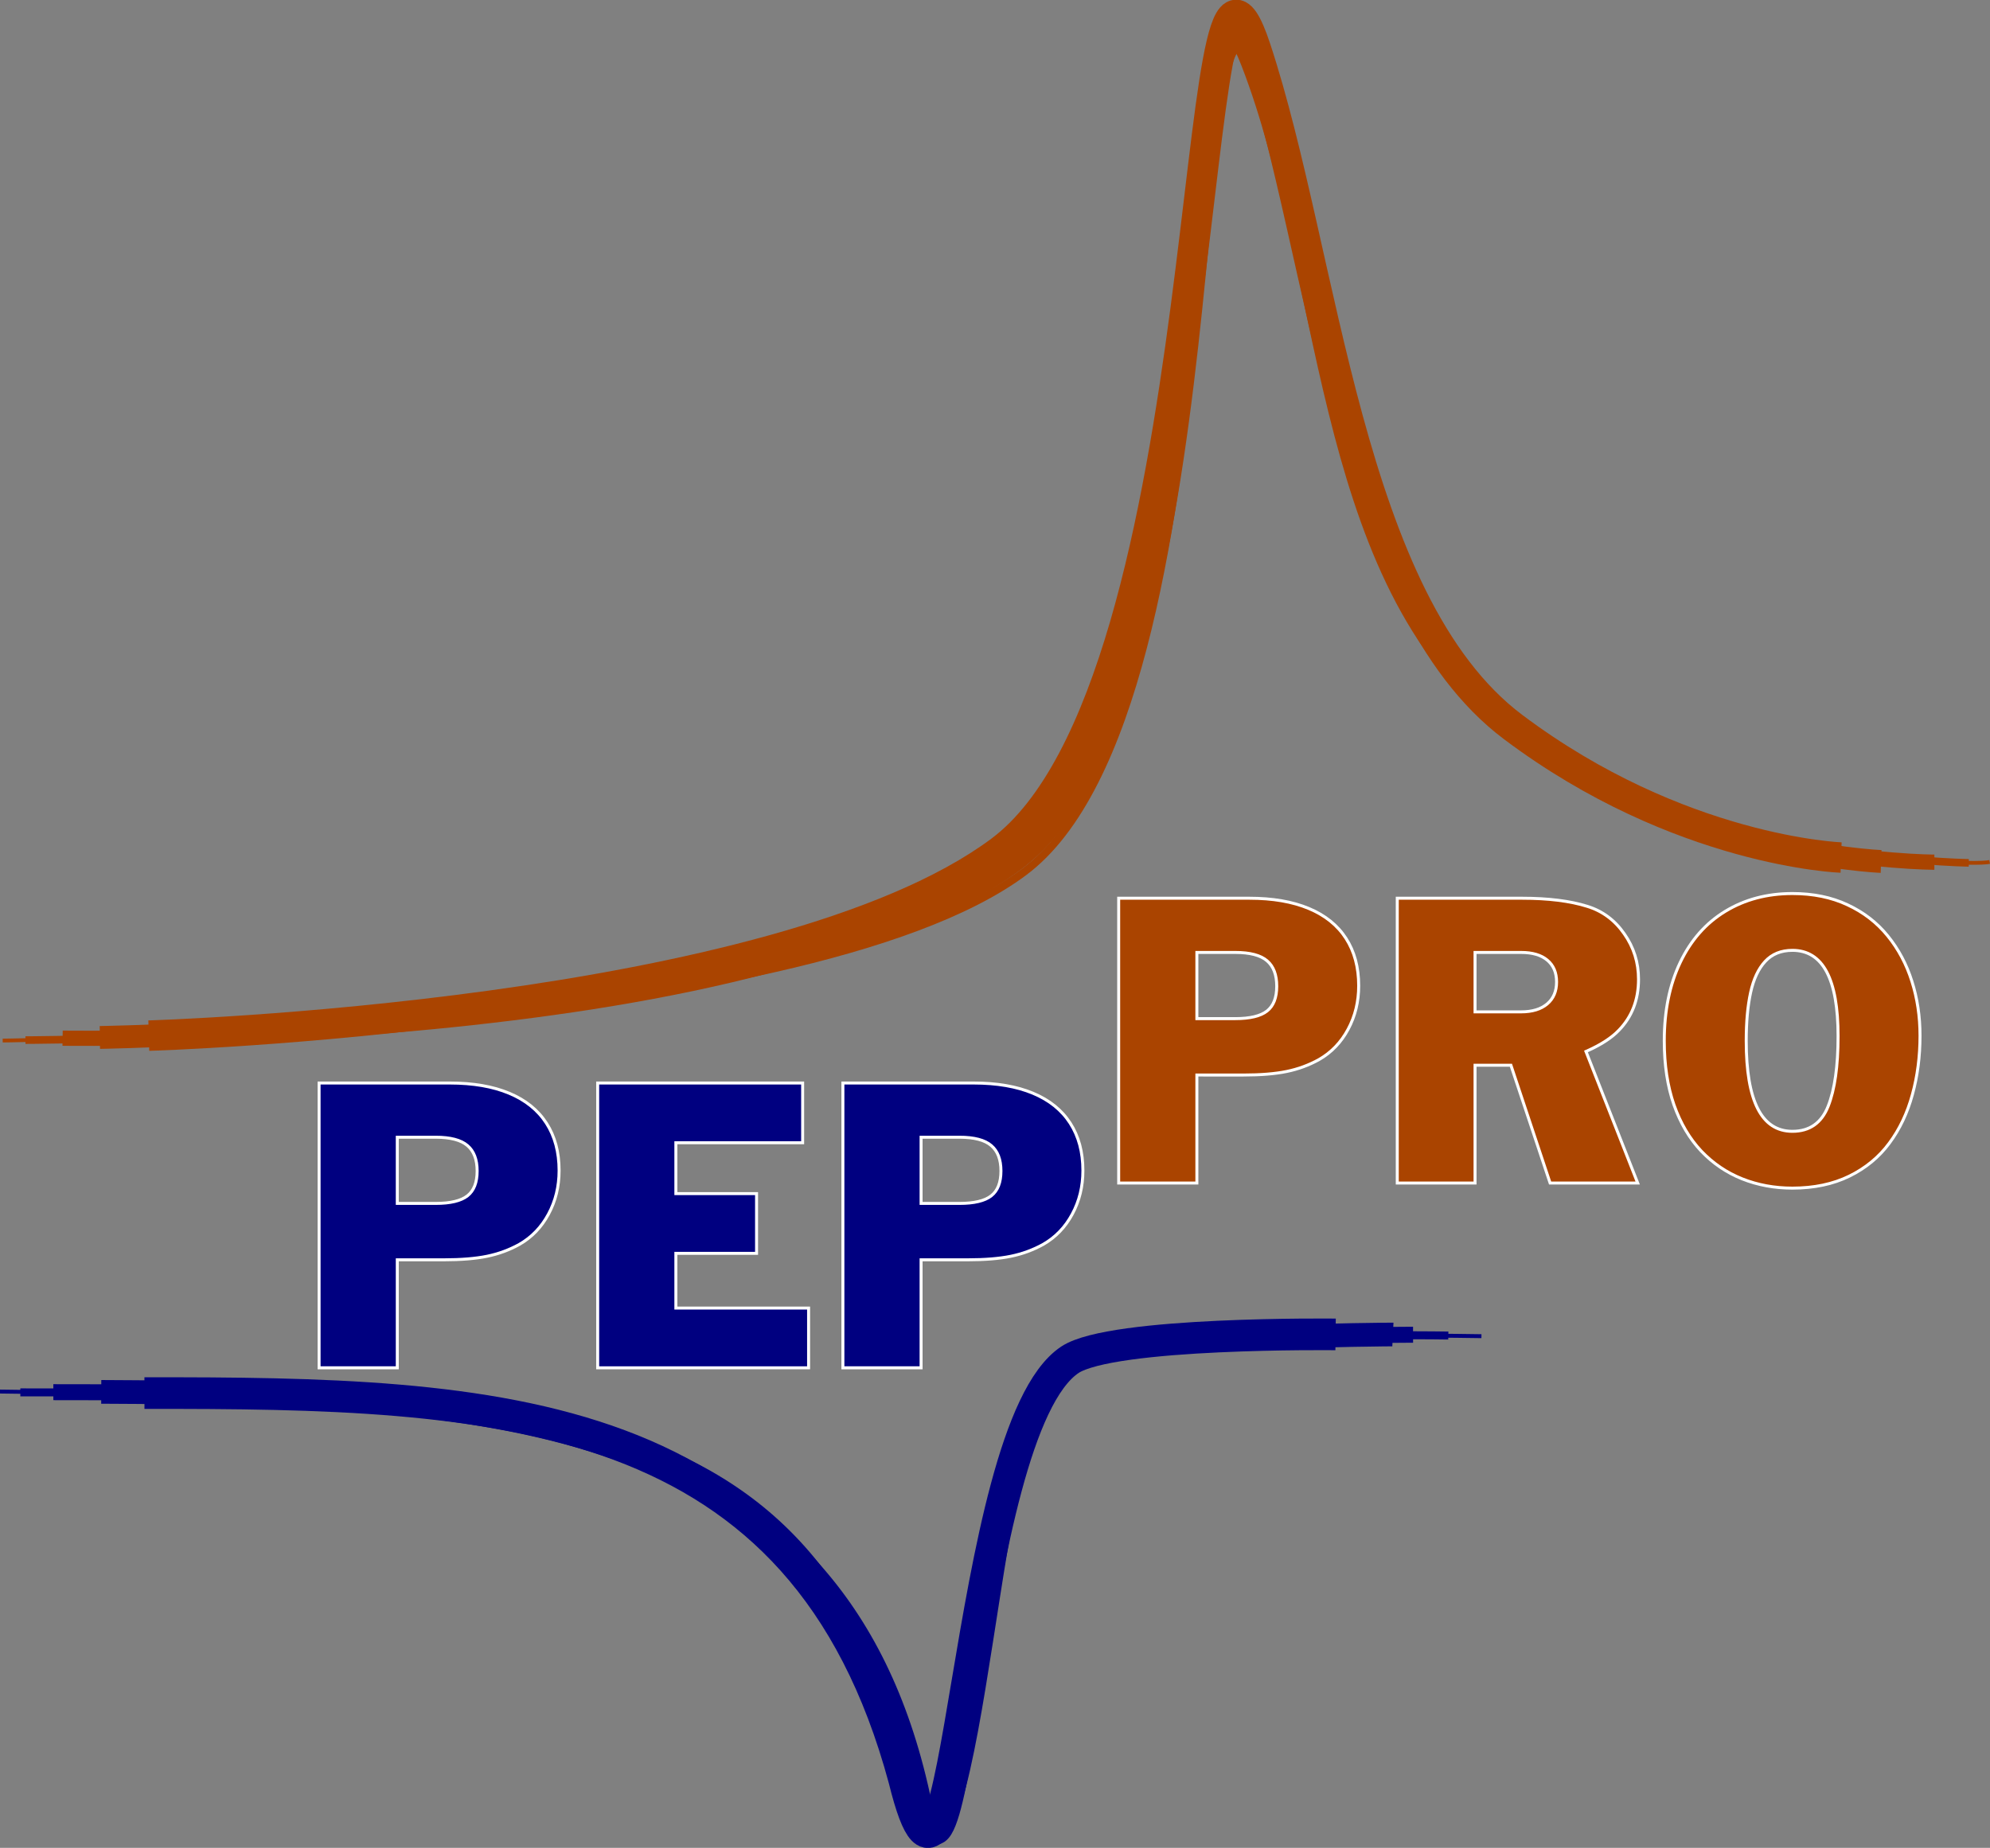 <?xml version="1.0" encoding="UTF-8" standalone="no"?>
<!-- Created with Inkscape (http://www.inkscape.org/) -->

<svg
   xmlns:dc="http://purl.org/dc/elements/1.1/"
   xmlns:cc="http://creativecommons.org/ns#"
   xmlns:rdf="http://www.w3.org/1999/02/22-rdf-syntax-ns#"
   xmlns:svg="http://www.w3.org/2000/svg"
   xmlns="http://www.w3.org/2000/svg"
   xmlns:sodipodi="http://sodipodi.sourceforge.net/DTD/sodipodi-0.dtd"
   xmlns:inkscape="http://www.inkscape.org/namespaces/inkscape"
   width="3339.698"
   height="3101.674"
   id="svg2"
   version="1.1"
   inkscape:version="0.92.4 (33fec40, 2019-01-16)"
   sodipodi:docname="peppro_logo.svg">
  <rect width="100%" height="100%" fill="#808080" stroke="none"/>
  <defs
     id="defs4">
    <inkscape:path-effect
       effect="skeletal"
       id="path-effect915"
       is_visible="true"
       pattern="M 0,0 H 1"
       copytype="single_stretched"
       prop_scale="1000000"
       scale_y_rel="true"
       spacing="0"
       normal_offset="0"
       tang_offset="0"
       prop_units="true"
       vertical_pattern="false"
       fuse_tolerance="0" />
    <inkscape:path-effect
       effect="skeletal"
       id="path-effect915-6"
       is_visible="true"
       pattern="M 0,0 H 1"
       copytype="single_stretched"
       prop_scale="1.01"
       scale_y_rel="true"
       spacing="0"
       normal_offset="0"
       tang_offset="0"
       prop_units="true"
       vertical_pattern="false"
       fuse_tolerance="0" />
  </defs>
  <sodipodi:namedview
     id="base"
     pagecolor="#ffffff"
     bordercolor="#666666"
     borderopacity="1.0"
     inkscape:pageopacity="0.0"
     inkscape:pageshadow="2"
     inkscape:zoom="0.0875"
     inkscape:cx="-3957.016"
     inkscape:cy="986.98751"
     inkscape:document-units="px"
     inkscape:current-layer="layer1"
     showgrid="false"
     fit-margin-top="0"
     fit-margin-left="0"
     fit-margin-right="0"
     fit-margin-bottom="0"
     inkscape:window-width="1920"
     inkscape:window-height="1124"
     inkscape:window-x="0"
     inkscape:window-y="0"
     inkscape:window-maximized="1"
     inkscape:snap-global="false" />
  <g
     inkscape:label="Layer 1"
     inkscape:groupmode="layer"
     id="layer1"
     transform="translate(1937.217,1519.891)">
    <g
       id="g4836"
       style="stroke:#aa4400;stroke-opacity:1"
       transform="matrix(6.382,0,0,6.382,812.647,-580.092)">
      <path
         sodipodi:nodetypes="czzzc"
         inkscape:connector-curvature="0"
         id="path4750"
         d="m -430.172,126.416 c 0,0 209.219,-2.189 267.943,-45.962 58.724,-43.773 42.978,-251.235 62.629,-210.112 19.652,41.123 17.424,131.298 62.576,168.809 45.153,37.511 122.05,41.753 129.353,40.293"
         style="fill:none;stroke:#aa4400;stroke-width:1px;stroke-linecap:butt;stroke-linejoin:miter;stroke-opacity:1" />
      <path
         sodipodi:nodetypes="czzzc"
         inkscape:connector-curvature="0"
         id="path4750-0"
         d="m -424.184,126.297 c 0,0 203.818,-0.403 262.542,-44.176 58.724,-43.773 39.763,-265.163 62.629,-210.112 22.866,55.052 17.424,131.803 62.576,169.314 45.153,37.511 123.281,38.359 123.281,38.359"
         style="fill:none;stroke:#aa4400;stroke-width:2;stroke-linecap:butt;stroke-linejoin:miter;stroke-miterlimit:4;stroke-dasharray:none;stroke-opacity:1" />
      <path
         sodipodi:nodetypes="czzzc"
         inkscape:connector-curvature="0"
         id="path4750-0-4"
         d="m -414.418,125.791 c 0,0 190.535,3.138 249.26,-48.493 58.724,-51.63 45.299,-268.378 63.522,-212.969 18.223,55.409 21.618,140.165 66.77,177.676 45.153,37.511 112.659,37.497 112.659,37.497"
         style="fill:none;stroke:#aa4400;stroke-width:4;stroke-linecap:butt;stroke-linejoin:miter;stroke-miterlimit:4;stroke-dasharray:none;stroke-opacity:1" />
      <path
         sodipodi:nodetypes="czzzc"
         inkscape:connector-curvature="0"
         id="path4750-0-4-2"
         d="m -404.619,125.601 c 0,0 181.663,-2.75 240.387,-46.523 58.724,-43.773 41.549,-264.449 62.629,-210.112 21.08,54.337 18.939,133.318 64.092,170.829 C 7.642,77.306 63.784,79.313 63.784,79.313"
         style="fill:none;stroke:#aa4400;stroke-width:6;stroke-linecap:butt;stroke-linejoin:miter;stroke-miterlimit:4;stroke-dasharray:none;stroke-opacity:1" />
      <path
         sodipodi:nodetypes="czzzc"
         inkscape:connector-curvature="0"
         id="path4750-0-4-2-2"
         d="m -391.75,125.122 c 0,0 165.216,-4.814 223.94,-48.587 58.724,-43.773 48.87,-266.235 67.094,-211.183 18.223,55.052 23.984,145.721 67.709,178.589 43.724,32.868 86.269,34.344 86.269,34.344"
         style="fill:none;stroke:#aa4400;stroke-width:8;stroke-linecap:butt;stroke-linejoin:miter;stroke-miterlimit:4;stroke-dasharray:none;stroke-opacity:1" />
    </g>
    <g
       id="g5269"
       transform="matrix(6.382,0,0,6.382,1013.212,-561.859)">
      <path
         sodipodi:nodetypes="czcc"
         inkscape:connector-curvature="0"
         id="path4750-05"
         d="m -72.738,201.311 c -31.724,-0.478 -93.79,-0.732 -111.101,9.671 -17.312,10.403 -28.138,160.946 -37.943,114.719 -24.521,-121.763 -116.56,-107.742 -240.542,-109.825"
         style="fill:none;stroke:#000080;stroke-width:1.032px;stroke-linecap:butt;stroke-linejoin:miter;stroke-opacity:1" />
      <path
         sodipodi:nodetypes="cscc"
         inkscape:connector-curvature="0"
         id="path4750-0-5"
         d="m -81.45,201.144 c 0,0 -90.579,-1.577 -105.379,10.214 -24.617,19.611 -23.441,161.856 -34.93,111.838 -22.872,-113.3 -107.805,-106.698 -235.197,-107.106"
         style="fill:none;stroke:#000080;stroke-width:2.096;stroke-linecap:butt;stroke-linejoin:miter;stroke-miterlimit:4;stroke-dasharray:none;stroke-opacity:1" />
      <path
         sodipodi:nodetypes="czcc"
         inkscape:connector-curvature="0"
         id="path4750-0-4-29"
         d="m -90.719,200.928 c -31.947,0.099 -75.247,1.165 -93.161,7.664 -17.913,6.499 -21.118,147.23 -38.065,121.91 -14.311,-101.892 -93.031,-114.673 -226.334,-114.462"
         style="fill:none;stroke:#000080;stroke-width:4.201;stroke-linecap:butt;stroke-linejoin:miter;stroke-miterlimit:4;stroke-dasharray:none;stroke-opacity:1" />
      <path
         sodipodi:nodetypes="cscc"
         inkscape:connector-curvature="0"
         id="path4750-0-4-2-0"
         d="m -96.023,200.868 c -0.149,-0.007 -65.397,0.378 -83.069,5.646 -27.694,8.255 -29.509,165.214 -41.712,115.839 -22.129,-101.471 -113.319,-105.929 -214.876,-106.391"
         style="fill:none;stroke:#000080;stroke-width:6.23;stroke-linecap:butt;stroke-linejoin:miter;stroke-miterlimit:4;stroke-dasharray:none;stroke-opacity:1" />
      <path
         sodipodi:nodetypes="cscc"
         inkscape:connector-curvature="0"
         id="path4750-0-4-2-2-2"
         d="m -111.093,200.845 c 0,0 -58.783,-0.714 -69.875,6.68 -28.441,18.957 -28.852,170.014 -43.562,110.392 -26.655,-98.972 -106.592,-101.751 -199.79,-101.638"
         style="fill:none;stroke:#000080;stroke-width:8.317;stroke-linecap:butt;stroke-linejoin:miter;stroke-miterlimit:4;stroke-dasharray:none;stroke-opacity:1" />
    </g>
    <path
       inkscape:connector-curvature="0"
       id="path138"
       style="font-style:normal;font-variant:normal;font-weight:normal;font-stretch:normal;font-size:115.008px;line-height:1.25;font-family:'Franklin Gothic';-inkscape-font-specification:'Franklin Gothic, Normal';font-variant-ligatures:normal;font-variant-caps:normal;font-variant-numeric:normal;text-align:start;letter-spacing:0px;word-spacing:0px;writing-mode:lr-tb;text-anchor:start;fill:#000080;fill-opacity:1;stroke:#ffffff;stroke-width:5;stroke-opacity:1;stroke-miterlimit:4;stroke-dasharray:none"
       d="M -1401.711,775.999 V 297.971 h 219.242 q 58.616,0 99.735,17.147 41.119,17.147 62.466,50.218 21.347,33.07 21.347,79.613 0,40.069 -17.847,73.139 -17.672,32.895 -48.818,50.742 -25.196,13.998 -54.242,19.947 -29.046,5.949 -72.614,5.949 h -78.038 V 775.999 Z m 131.23,-387.042 v 111.108 h 64.391 q 37.094,0 53.367,-12.773 16.273,-12.773 16.273,-41.644 0,-28.871 -16.273,-42.694 -16.273,-13.998 -53.367,-13.998 z" />
    <path
       inkscape:connector-curvature="0"
       id="path140"
       style="font-style:normal;font-variant:normal;font-weight:normal;font-stretch:normal;font-size:115.008px;line-height:1.25;font-family:'Franklin Gothic';-inkscape-font-specification:'Franklin Gothic, Normal';font-variant-ligatures:normal;font-variant-caps:normal;font-variant-numeric:normal;text-align:start;letter-spacing:0px;word-spacing:0px;writing-mode:lr-tb;text-anchor:start;fill:#000080;fill-opacity:1;stroke:#ffffff;stroke-width:5;stroke-opacity:1;stroke-miterlimit:4;stroke-dasharray:none"
       d="M -934.18,775.999 V 297.971 h 343.999 v 100.26 h -212.768 v 85.387 h 135.43 v 100.26 h -135.43 v 91.861 h 222.742 V 775.999 Z" />
    <path
       inkscape:connector-curvature="0"
       id="path142"
       style="font-style:normal;font-variant:normal;font-weight:normal;font-stretch:normal;font-size:115.008px;line-height:1.25;font-family:'Franklin Gothic';-inkscape-font-specification:'Franklin Gothic, Normal';font-variant-ligatures:normal;font-variant-caps:normal;font-variant-numeric:normal;text-align:start;letter-spacing:0px;word-spacing:0px;writing-mode:lr-tb;text-anchor:start;fill:#000080;fill-opacity:1;stroke:#ffffff;stroke-width:5;stroke-opacity:1;stroke-miterlimit:4;stroke-dasharray:none"
       d="M -522.642,775.999 V 297.971 h 219.242 q 58.616,0 99.735,17.147 41.119,17.147 62.466,50.218 21.347,33.07 21.347,79.613 0,40.069 -17.847,73.139 -17.672,32.895 -48.818,50.742 -25.196,13.998 -54.242,19.947 -29.046,5.949 -72.614,5.949 h -78.038 V 775.999 Z m 131.23,-387.042 v 111.108 h 64.39 q 37.094,0 53.367,-12.773 16.273,-12.773 16.273,-41.644 0,-28.871 -16.273,-42.694 -16.273,-13.998 -53.367,-13.998 z" />
    <path
       inkscape:connector-curvature="0"
       id="path145"
       style="font-style:normal;font-variant:normal;font-weight:normal;font-stretch:normal;font-size:115.008px;line-height:1.25;font-family:'Franklin Gothic';-inkscape-font-specification:'Franklin Gothic, Normal';font-variant-ligatures:normal;font-variant-caps:normal;font-variant-numeric:normal;text-align:start;letter-spacing:0px;word-spacing:0px;writing-mode:lr-tb;text-anchor:start;fill:#aa4400;fill-opacity:1;stroke:#ffffff;stroke-width:5;stroke-opacity:1;stroke-miterlimit:4;stroke-dasharray:none"
       d="M -59.805,465.839 V -12.19 H 159.437 q 58.616,0 99.735,17.147 41.119,17.147 62.466,50.218 21.347,33.07 21.347,79.613 0,40.069 -17.847,73.139 -17.672,32.895 -48.818,50.742 -25.196,13.998 -54.242,19.947 -29.046,5.949 -72.614,5.949 H 71.425 V 465.839 Z M 71.425,78.797 V 189.905 h 64.39 q 37.094,0 53.367,-12.773 16.273,-12.773 16.273,-41.644 0,-28.871 -16.273,-42.694 -16.273,-13.998 -53.367,-13.998 z" />
    <path
       inkscape:connector-curvature="0"
       id="path147"
       style="font-style:normal;font-variant:normal;font-weight:normal;font-stretch:normal;font-size:115.008px;line-height:1.25;font-family:'Franklin Gothic';-inkscape-font-specification:'Franklin Gothic, Normal';font-variant-ligatures:normal;font-variant-caps:normal;font-variant-numeric:normal;text-align:start;letter-spacing:0px;word-spacing:0px;writing-mode:lr-tb;text-anchor:start;fill:#aa4400;fill-opacity:1;stroke:#ffffff;stroke-width:5;stroke-opacity:1;stroke-miterlimit:4;stroke-dasharray:none"
       d="M 407.725,465.839 V -12.19 h 209.269 q 66.315,0 109.709,13.648 38.144,11.723 61.941,46.018 23.971,34.12 23.971,76.464 0,51.442 -32.895,85.387 -18.197,19.247 -55.292,35.695 l 86.787,220.817 H 664.237 L 598.447,268.119 H 538.256 V 465.839 Z M 538.256,78.797 v 99.735 h 77.338 q 27.996,0 43.743,-13.298 15.748,-13.298 15.748,-36.919 0,-23.621 -15.573,-36.57 -15.398,-12.948 -43.918,-12.948 z" />
    <path
       inkscape:connector-curvature="0"
       id="path149"
       style="font-style:normal;font-variant:normal;font-weight:normal;font-stretch:normal;font-size:115.008px;line-height:1.25;font-family:'Franklin Gothic';-inkscape-font-specification:'Franklin Gothic, Normal';font-variant-ligatures:normal;font-variant-caps:normal;font-variant-numeric:normal;text-align:start;letter-spacing:0px;word-spacing:0px;writing-mode:lr-tb;text-anchor:start;fill:#aa4400;fill-opacity:1;stroke:#ffffff;stroke-width:5;stroke-opacity:1;stroke-miterlimit:4;stroke-dasharray:none"
       d="m 855.833,227.175 q 0,-75.414 26.771,-131.58 26.771,-56.167 75.764,-85.912 48.993,-29.746 112.508,-29.746 52.142,0 92.386,18.897 40.419,18.722 67.54,52.142 27.121,33.42 40.594,76.289 13.648,42.869 13.648,91.336 0,52.317 -12.773,98.685 -12.598,46.368 -38.669,81.538 -25.896,35.17 -67.19,55.467 -41.119,20.122 -95.536,20.122 -45.143,0 -84.337,-15.573 -39.019,-15.573 -68.59,-46.543 -29.396,-31.145 -45.843,-77.688 Q 855.833,287.891 855.833,227.175 Z m 137.53,0 q 0,151.877 77.513,151.877 43.394,0 60.016,-42.169 16.622,-42.169 16.622,-117.582 0,-144.004 -76.638,-144.004 -28.521,0 -45.668,18.547 -17.148,18.547 -24.496,52.317 -7.349,33.595 -7.349,81.013 z" />
  </g>
</svg>
